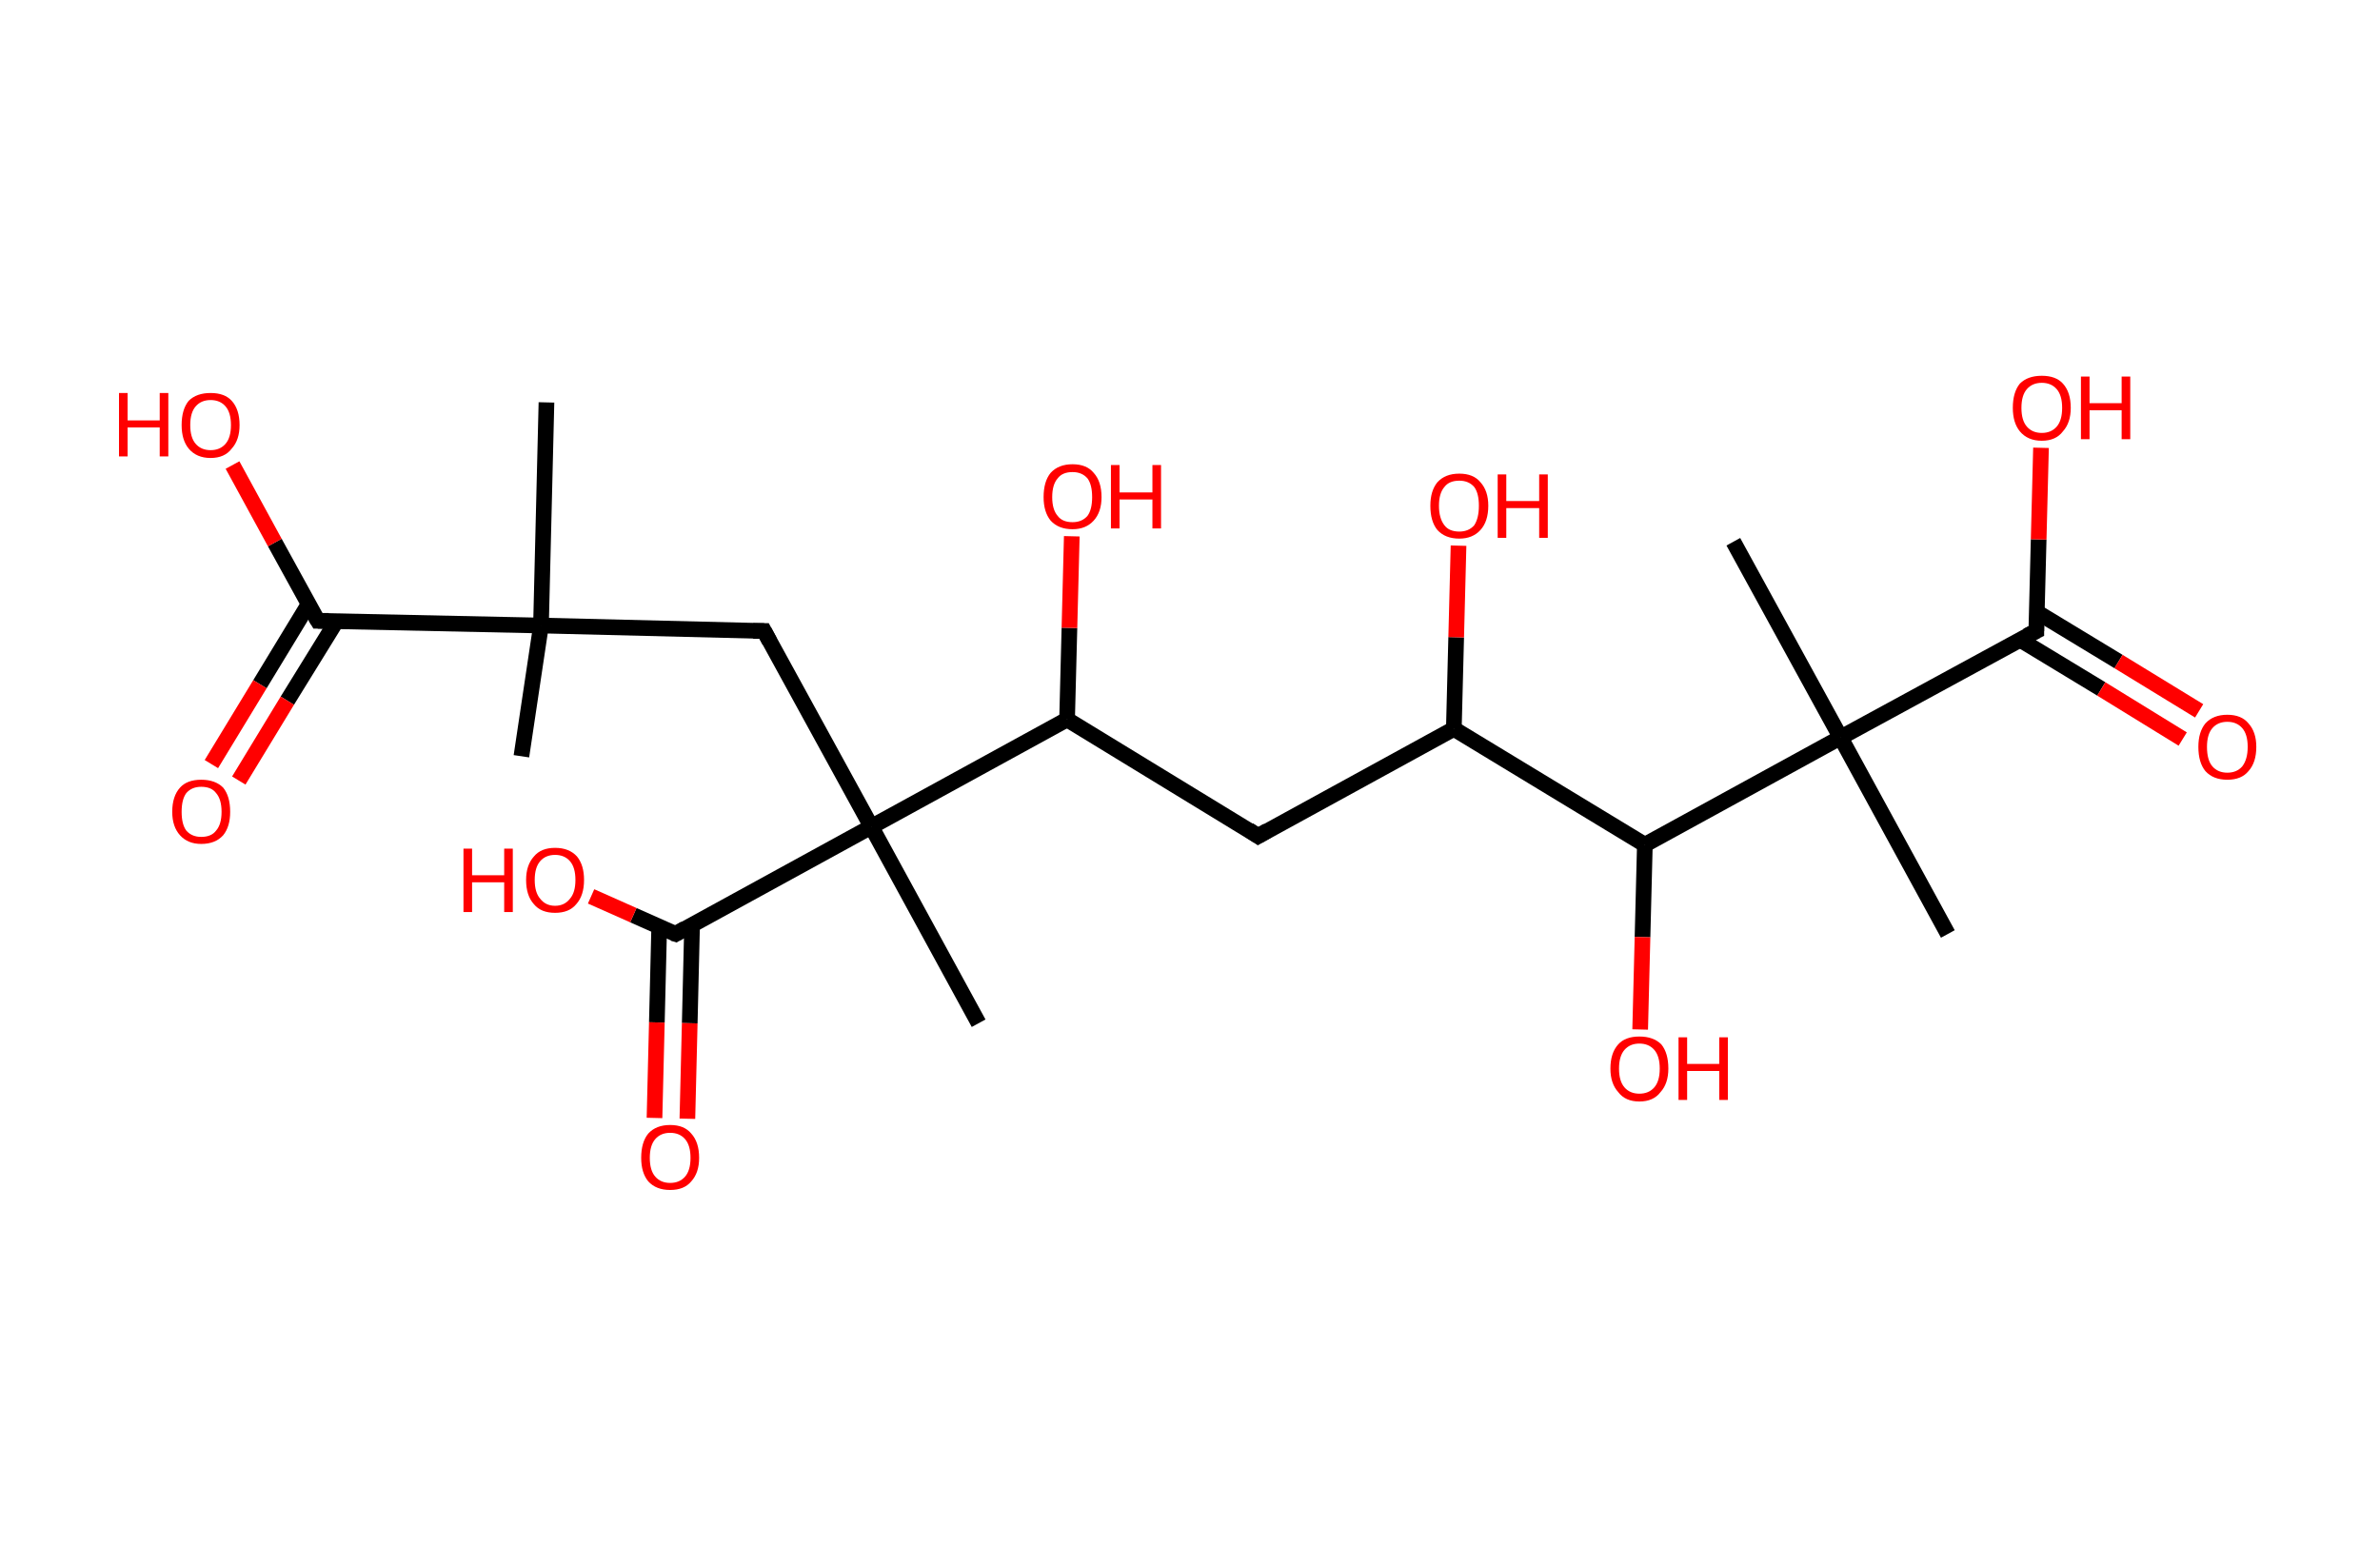 <?xml version='1.0' encoding='ASCII' standalone='yes'?>
<svg xmlns="http://www.w3.org/2000/svg" xmlns:rdkit="http://www.rdkit.org/xml" xmlns:xlink="http://www.w3.org/1999/xlink" version="1.1" baseProfile="full" xml:space="preserve" width="304px" height="200px" viewBox="0 0 304 200">
<!-- END OF HEADER -->
<rect style="opacity:1.0;fill:#FFFFFF;stroke:none" width="304.0" height="200.0" x="0.0" y="0.0"> </rect>
<path class="bond-0 atom-0 atom-1" d="M 66.6,96.6 L 69.1,79.9" style="fill:none;fill-rule:evenodd;stroke:#000000;stroke-width:2.0px;stroke-linecap:butt;stroke-linejoin:miter;stroke-opacity:1"/>
<path class="bond-1 atom-1 atom-2" d="M 69.1,79.9 L 69.8,51.4" style="fill:none;fill-rule:evenodd;stroke:#000000;stroke-width:2.0px;stroke-linecap:butt;stroke-linejoin:miter;stroke-opacity:1"/>
<path class="bond-2 atom-1 atom-3" d="M 69.1,79.9 L 97.6,80.6" style="fill:none;fill-rule:evenodd;stroke:#000000;stroke-width:2.0px;stroke-linecap:butt;stroke-linejoin:miter;stroke-opacity:1"/>
<path class="bond-3 atom-3 atom-4" d="M 97.6,80.6 L 111.3,105.6" style="fill:none;fill-rule:evenodd;stroke:#000000;stroke-width:2.0px;stroke-linecap:butt;stroke-linejoin:miter;stroke-opacity:1"/>
<path class="bond-4 atom-4 atom-5" d="M 111.3,105.6 L 125.0,130.7" style="fill:none;fill-rule:evenodd;stroke:#000000;stroke-width:2.0px;stroke-linecap:butt;stroke-linejoin:miter;stroke-opacity:1"/>
<path class="bond-5 atom-4 atom-6" d="M 111.3,105.6 L 86.3,119.3" style="fill:none;fill-rule:evenodd;stroke:#000000;stroke-width:2.0px;stroke-linecap:butt;stroke-linejoin:miter;stroke-opacity:1"/>
<path class="bond-6 atom-6 atom-7" d="M 84.2,118.4 L 83.9,130.6" style="fill:none;fill-rule:evenodd;stroke:#000000;stroke-width:2.0px;stroke-linecap:butt;stroke-linejoin:miter;stroke-opacity:1"/>
<path class="bond-6 atom-6 atom-7" d="M 83.9,130.6 L 83.6,142.8" style="fill:none;fill-rule:evenodd;stroke:#FF0000;stroke-width:2.0px;stroke-linecap:butt;stroke-linejoin:miter;stroke-opacity:1"/>
<path class="bond-6 atom-6 atom-7" d="M 88.4,118.2 L 88.1,130.7" style="fill:none;fill-rule:evenodd;stroke:#000000;stroke-width:2.0px;stroke-linecap:butt;stroke-linejoin:miter;stroke-opacity:1"/>
<path class="bond-6 atom-6 atom-7" d="M 88.1,130.7 L 87.8,142.9" style="fill:none;fill-rule:evenodd;stroke:#FF0000;stroke-width:2.0px;stroke-linecap:butt;stroke-linejoin:miter;stroke-opacity:1"/>
<path class="bond-7 atom-6 atom-8" d="M 86.3,119.3 L 80.9,116.9" style="fill:none;fill-rule:evenodd;stroke:#000000;stroke-width:2.0px;stroke-linecap:butt;stroke-linejoin:miter;stroke-opacity:1"/>
<path class="bond-7 atom-6 atom-8" d="M 80.9,116.9 L 75.5,114.5" style="fill:none;fill-rule:evenodd;stroke:#FF0000;stroke-width:2.0px;stroke-linecap:butt;stroke-linejoin:miter;stroke-opacity:1"/>
<path class="bond-8 atom-4 atom-9" d="M 111.3,105.6 L 136.3,91.9" style="fill:none;fill-rule:evenodd;stroke:#000000;stroke-width:2.0px;stroke-linecap:butt;stroke-linejoin:miter;stroke-opacity:1"/>
<path class="bond-9 atom-9 atom-10" d="M 136.3,91.9 L 136.6,80.2" style="fill:none;fill-rule:evenodd;stroke:#000000;stroke-width:2.0px;stroke-linecap:butt;stroke-linejoin:miter;stroke-opacity:1"/>
<path class="bond-9 atom-9 atom-10" d="M 136.6,80.2 L 136.9,68.5" style="fill:none;fill-rule:evenodd;stroke:#FF0000;stroke-width:2.0px;stroke-linecap:butt;stroke-linejoin:miter;stroke-opacity:1"/>
<path class="bond-10 atom-9 atom-11" d="M 136.3,91.9 L 160.7,106.8" style="fill:none;fill-rule:evenodd;stroke:#000000;stroke-width:2.0px;stroke-linecap:butt;stroke-linejoin:miter;stroke-opacity:1"/>
<path class="bond-11 atom-11 atom-12" d="M 160.7,106.8 L 185.7,93.1" style="fill:none;fill-rule:evenodd;stroke:#000000;stroke-width:2.0px;stroke-linecap:butt;stroke-linejoin:miter;stroke-opacity:1"/>
<path class="bond-12 atom-12 atom-13" d="M 185.7,93.1 L 186.0,81.4" style="fill:none;fill-rule:evenodd;stroke:#000000;stroke-width:2.0px;stroke-linecap:butt;stroke-linejoin:miter;stroke-opacity:1"/>
<path class="bond-12 atom-12 atom-13" d="M 186.0,81.4 L 186.3,69.7" style="fill:none;fill-rule:evenodd;stroke:#FF0000;stroke-width:2.0px;stroke-linecap:butt;stroke-linejoin:miter;stroke-opacity:1"/>
<path class="bond-13 atom-12 atom-14" d="M 185.7,93.1 L 210.1,107.9" style="fill:none;fill-rule:evenodd;stroke:#000000;stroke-width:2.0px;stroke-linecap:butt;stroke-linejoin:miter;stroke-opacity:1"/>
<path class="bond-14 atom-14 atom-15" d="M 210.1,107.9 L 209.8,119.7" style="fill:none;fill-rule:evenodd;stroke:#000000;stroke-width:2.0px;stroke-linecap:butt;stroke-linejoin:miter;stroke-opacity:1"/>
<path class="bond-14 atom-14 atom-15" d="M 209.8,119.7 L 209.5,131.5" style="fill:none;fill-rule:evenodd;stroke:#FF0000;stroke-width:2.0px;stroke-linecap:butt;stroke-linejoin:miter;stroke-opacity:1"/>
<path class="bond-15 atom-14 atom-16" d="M 210.1,107.9 L 235.1,94.2" style="fill:none;fill-rule:evenodd;stroke:#000000;stroke-width:2.0px;stroke-linecap:butt;stroke-linejoin:miter;stroke-opacity:1"/>
<path class="bond-16 atom-16 atom-17" d="M 235.1,94.2 L 221.4,69.2" style="fill:none;fill-rule:evenodd;stroke:#000000;stroke-width:2.0px;stroke-linecap:butt;stroke-linejoin:miter;stroke-opacity:1"/>
<path class="bond-17 atom-16 atom-18" d="M 235.1,94.2 L 248.8,119.3" style="fill:none;fill-rule:evenodd;stroke:#000000;stroke-width:2.0px;stroke-linecap:butt;stroke-linejoin:miter;stroke-opacity:1"/>
<path class="bond-18 atom-16 atom-19" d="M 235.1,94.2 L 260.1,80.6" style="fill:none;fill-rule:evenodd;stroke:#000000;stroke-width:2.0px;stroke-linecap:butt;stroke-linejoin:miter;stroke-opacity:1"/>
<path class="bond-19 atom-19 atom-20" d="M 258.0,81.7 L 268.4,88.0" style="fill:none;fill-rule:evenodd;stroke:#000000;stroke-width:2.0px;stroke-linecap:butt;stroke-linejoin:miter;stroke-opacity:1"/>
<path class="bond-19 atom-19 atom-20" d="M 268.4,88.0 L 278.8,94.4" style="fill:none;fill-rule:evenodd;stroke:#FF0000;stroke-width:2.0px;stroke-linecap:butt;stroke-linejoin:miter;stroke-opacity:1"/>
<path class="bond-19 atom-19 atom-20" d="M 260.2,78.2 L 270.6,84.5" style="fill:none;fill-rule:evenodd;stroke:#000000;stroke-width:2.0px;stroke-linecap:butt;stroke-linejoin:miter;stroke-opacity:1"/>
<path class="bond-19 atom-19 atom-20" d="M 270.6,84.5 L 280.9,90.8" style="fill:none;fill-rule:evenodd;stroke:#FF0000;stroke-width:2.0px;stroke-linecap:butt;stroke-linejoin:miter;stroke-opacity:1"/>
<path class="bond-20 atom-19 atom-21" d="M 260.1,80.6 L 260.4,68.9" style="fill:none;fill-rule:evenodd;stroke:#000000;stroke-width:2.0px;stroke-linecap:butt;stroke-linejoin:miter;stroke-opacity:1"/>
<path class="bond-20 atom-19 atom-21" d="M 260.4,68.9 L 260.7,57.2" style="fill:none;fill-rule:evenodd;stroke:#FF0000;stroke-width:2.0px;stroke-linecap:butt;stroke-linejoin:miter;stroke-opacity:1"/>
<path class="bond-21 atom-1 atom-22" d="M 69.1,79.9 L 40.6,79.3" style="fill:none;fill-rule:evenodd;stroke:#000000;stroke-width:2.0px;stroke-linecap:butt;stroke-linejoin:miter;stroke-opacity:1"/>
<path class="bond-22 atom-22 atom-23" d="M 39.4,77.2 L 33.2,87.4" style="fill:none;fill-rule:evenodd;stroke:#000000;stroke-width:2.0px;stroke-linecap:butt;stroke-linejoin:miter;stroke-opacity:1"/>
<path class="bond-22 atom-22 atom-23" d="M 33.2,87.4 L 27.0,97.6" style="fill:none;fill-rule:evenodd;stroke:#FF0000;stroke-width:2.0px;stroke-linecap:butt;stroke-linejoin:miter;stroke-opacity:1"/>
<path class="bond-22 atom-22 atom-23" d="M 43.0,79.3 L 36.7,89.5" style="fill:none;fill-rule:evenodd;stroke:#000000;stroke-width:2.0px;stroke-linecap:butt;stroke-linejoin:miter;stroke-opacity:1"/>
<path class="bond-22 atom-22 atom-23" d="M 36.7,89.5 L 30.5,99.7" style="fill:none;fill-rule:evenodd;stroke:#FF0000;stroke-width:2.0px;stroke-linecap:butt;stroke-linejoin:miter;stroke-opacity:1"/>
<path class="bond-23 atom-22 atom-24" d="M 40.6,79.3 L 35.1,69.3" style="fill:none;fill-rule:evenodd;stroke:#000000;stroke-width:2.0px;stroke-linecap:butt;stroke-linejoin:miter;stroke-opacity:1"/>
<path class="bond-23 atom-22 atom-24" d="M 35.1,69.3 L 29.7,59.4" style="fill:none;fill-rule:evenodd;stroke:#FF0000;stroke-width:2.0px;stroke-linecap:butt;stroke-linejoin:miter;stroke-opacity:1"/>
<path d="M 96.2,80.6 L 97.6,80.6 L 98.3,81.9" style="fill:none;stroke:#000000;stroke-width:2.0px;stroke-linecap:butt;stroke-linejoin:miter;stroke-opacity:1;"/>
<path d="M 87.5,118.6 L 86.3,119.3 L 86.0,119.2" style="fill:none;stroke:#000000;stroke-width:2.0px;stroke-linecap:butt;stroke-linejoin:miter;stroke-opacity:1;"/>
<path d="M 159.5,106.0 L 160.7,106.8 L 161.9,106.1" style="fill:none;stroke:#000000;stroke-width:2.0px;stroke-linecap:butt;stroke-linejoin:miter;stroke-opacity:1;"/>
<path d="M 258.9,81.2 L 260.1,80.6 L 260.1,80.0" style="fill:none;stroke:#000000;stroke-width:2.0px;stroke-linecap:butt;stroke-linejoin:miter;stroke-opacity:1;"/>
<path d="M 42.0,79.3 L 40.6,79.3 L 40.3,78.8" style="fill:none;stroke:#000000;stroke-width:2.0px;stroke-linecap:butt;stroke-linejoin:miter;stroke-opacity:1;"/>
<path class="atom-7" d="M 81.9 147.9 Q 81.9 145.9, 82.8 144.8 Q 83.8 143.7, 85.6 143.7 Q 87.4 143.7, 88.3 144.8 Q 89.3 145.9, 89.3 147.9 Q 89.3 149.8, 88.3 150.9 Q 87.4 152.0, 85.6 152.0 Q 83.8 152.0, 82.8 150.9 Q 81.9 149.8, 81.9 147.9 M 85.6 151.1 Q 86.8 151.1, 87.5 150.3 Q 88.2 149.5, 88.2 147.9 Q 88.2 146.3, 87.5 145.5 Q 86.8 144.7, 85.6 144.7 Q 84.4 144.7, 83.7 145.5 Q 83.0 146.3, 83.0 147.9 Q 83.0 149.5, 83.7 150.3 Q 84.4 151.1, 85.6 151.1 " fill="#FF0000"/>
<path class="atom-8" d="M 59.2 108.4 L 60.3 108.4 L 60.3 111.8 L 64.4 111.8 L 64.4 108.4 L 65.5 108.4 L 65.5 116.5 L 64.4 116.5 L 64.4 112.7 L 60.3 112.7 L 60.3 116.5 L 59.2 116.5 L 59.2 108.4 " fill="#FF0000"/>
<path class="atom-8" d="M 67.2 112.4 Q 67.2 110.5, 68.2 109.4 Q 69.1 108.3, 70.9 108.3 Q 72.7 108.3, 73.7 109.4 Q 74.6 110.5, 74.6 112.4 Q 74.6 114.4, 73.6 115.5 Q 72.7 116.6, 70.9 116.6 Q 69.1 116.6, 68.2 115.5 Q 67.2 114.4, 67.2 112.4 M 70.9 115.7 Q 72.1 115.7, 72.8 114.8 Q 73.5 114.0, 73.5 112.4 Q 73.5 110.8, 72.8 110.0 Q 72.1 109.2, 70.9 109.2 Q 69.7 109.2, 69.0 110.0 Q 68.3 110.8, 68.3 112.4 Q 68.3 114.0, 69.0 114.8 Q 69.7 115.7, 70.9 115.7 " fill="#FF0000"/>
<path class="atom-10" d="M 133.3 63.5 Q 133.3 61.5, 134.2 60.4 Q 135.2 59.3, 137.0 59.3 Q 138.8 59.3, 139.7 60.4 Q 140.7 61.5, 140.7 63.5 Q 140.7 65.4, 139.7 66.5 Q 138.7 67.6, 137.0 67.6 Q 135.2 67.6, 134.2 66.5 Q 133.3 65.4, 133.3 63.5 M 137.0 66.7 Q 138.2 66.7, 138.9 65.9 Q 139.5 65.1, 139.5 63.5 Q 139.5 61.9, 138.9 61.1 Q 138.2 60.3, 137.0 60.3 Q 135.7 60.3, 135.1 61.1 Q 134.4 61.9, 134.4 63.5 Q 134.4 65.1, 135.1 65.9 Q 135.7 66.7, 137.0 66.7 " fill="#FF0000"/>
<path class="atom-10" d="M 141.9 59.4 L 143.0 59.4 L 143.0 62.9 L 147.2 62.9 L 147.2 59.4 L 148.3 59.4 L 148.3 67.5 L 147.2 67.5 L 147.2 63.8 L 143.0 63.8 L 143.0 67.5 L 141.9 67.5 L 141.9 59.4 " fill="#FF0000"/>
<path class="atom-13" d="M 182.7 64.6 Q 182.7 62.7, 183.6 61.6 Q 184.6 60.5, 186.4 60.5 Q 188.2 60.5, 189.1 61.6 Q 190.1 62.7, 190.1 64.6 Q 190.1 66.6, 189.1 67.7 Q 188.1 68.8, 186.4 68.8 Q 184.6 68.8, 183.6 67.7 Q 182.7 66.6, 182.7 64.6 M 186.4 67.9 Q 187.6 67.9, 188.3 67.1 Q 188.9 66.2, 188.9 64.6 Q 188.9 63.0, 188.3 62.2 Q 187.6 61.4, 186.4 61.4 Q 185.1 61.4, 184.5 62.2 Q 183.8 63.0, 183.8 64.6 Q 183.8 66.2, 184.5 67.1 Q 185.1 67.9, 186.4 67.9 " fill="#FF0000"/>
<path class="atom-13" d="M 191.3 60.6 L 192.4 60.6 L 192.4 64.0 L 196.6 64.0 L 196.6 60.6 L 197.7 60.6 L 197.7 68.7 L 196.6 68.7 L 196.6 64.9 L 192.4 64.9 L 192.4 68.7 L 191.3 68.7 L 191.3 60.6 " fill="#FF0000"/>
<path class="atom-15" d="M 205.7 136.5 Q 205.7 134.5, 206.7 133.4 Q 207.6 132.4, 209.4 132.4 Q 211.2 132.4, 212.2 133.4 Q 213.1 134.5, 213.1 136.5 Q 213.1 138.4, 212.1 139.5 Q 211.2 140.7, 209.4 140.7 Q 207.6 140.7, 206.7 139.5 Q 205.7 138.4, 205.7 136.5 M 209.4 139.7 Q 210.6 139.7, 211.3 138.9 Q 212.0 138.1, 212.0 136.5 Q 212.0 134.9, 211.3 134.1 Q 210.6 133.3, 209.4 133.3 Q 208.2 133.3, 207.5 134.1 Q 206.8 134.9, 206.8 136.5 Q 206.8 138.1, 207.5 138.9 Q 208.2 139.7, 209.4 139.7 " fill="#FF0000"/>
<path class="atom-15" d="M 214.4 132.5 L 215.5 132.5 L 215.5 135.9 L 219.6 135.9 L 219.6 132.5 L 220.7 132.5 L 220.7 140.5 L 219.6 140.5 L 219.6 136.8 L 215.5 136.8 L 215.5 140.5 L 214.4 140.5 L 214.4 132.5 " fill="#FF0000"/>
<path class="atom-20" d="M 280.8 95.4 Q 280.8 93.5, 281.7 92.4 Q 282.7 91.3, 284.5 91.3 Q 286.3 91.3, 287.2 92.4 Q 288.2 93.5, 288.2 95.4 Q 288.2 97.4, 287.2 98.5 Q 286.3 99.6, 284.5 99.6 Q 282.7 99.6, 281.7 98.5 Q 280.8 97.4, 280.8 95.4 M 284.5 98.7 Q 285.7 98.7, 286.4 97.9 Q 287.1 97.0, 287.1 95.4 Q 287.1 93.8, 286.4 93.0 Q 285.7 92.2, 284.5 92.2 Q 283.3 92.2, 282.6 93.0 Q 281.9 93.8, 281.9 95.4 Q 281.9 97.1, 282.6 97.9 Q 283.3 98.7, 284.5 98.7 " fill="#FF0000"/>
<path class="atom-21" d="M 257.1 52.1 Q 257.1 50.1, 258.0 49.0 Q 259.0 48.0, 260.8 48.0 Q 262.6 48.0, 263.5 49.0 Q 264.5 50.1, 264.5 52.1 Q 264.5 54.0, 263.5 55.1 Q 262.6 56.3, 260.8 56.3 Q 259.0 56.3, 258.0 55.1 Q 257.1 54.0, 257.1 52.1 M 260.8 55.3 Q 262.0 55.3, 262.7 54.5 Q 263.4 53.7, 263.4 52.1 Q 263.4 50.5, 262.7 49.7 Q 262.0 48.9, 260.8 48.9 Q 259.6 48.9, 258.9 49.7 Q 258.2 50.5, 258.2 52.1 Q 258.2 53.7, 258.9 54.5 Q 259.6 55.3, 260.8 55.3 " fill="#FF0000"/>
<path class="atom-21" d="M 265.8 48.1 L 266.9 48.1 L 266.9 51.5 L 271.0 51.5 L 271.0 48.1 L 272.1 48.1 L 272.1 56.1 L 271.0 56.1 L 271.0 52.4 L 266.9 52.4 L 266.9 56.1 L 265.8 56.1 L 265.8 48.1 " fill="#FF0000"/>
<path class="atom-23" d="M 22.0 103.7 Q 22.0 101.7, 23.0 100.6 Q 23.9 99.6, 25.7 99.6 Q 27.5 99.6, 28.5 100.6 Q 29.4 101.7, 29.4 103.7 Q 29.4 105.6, 28.5 106.7 Q 27.5 107.8, 25.7 107.8 Q 24.0 107.8, 23.0 106.7 Q 22.0 105.6, 22.0 103.7 M 25.7 106.9 Q 27.0 106.9, 27.6 106.1 Q 28.3 105.3, 28.3 103.7 Q 28.3 102.1, 27.6 101.3 Q 27.0 100.5, 25.7 100.5 Q 24.5 100.5, 23.8 101.3 Q 23.2 102.1, 23.2 103.7 Q 23.2 105.3, 23.8 106.1 Q 24.5 106.9, 25.7 106.9 " fill="#FF0000"/>
<path class="atom-24" d="M 15.2 50.2 L 16.3 50.2 L 16.3 53.7 L 20.4 53.7 L 20.4 50.2 L 21.5 50.2 L 21.5 58.3 L 20.4 58.3 L 20.4 54.6 L 16.3 54.6 L 16.3 58.3 L 15.2 58.3 L 15.2 50.2 " fill="#FF0000"/>
<path class="atom-24" d="M 23.2 54.3 Q 23.2 52.3, 24.1 51.2 Q 25.1 50.2, 26.9 50.2 Q 28.7 50.2, 29.6 51.2 Q 30.6 52.3, 30.6 54.3 Q 30.6 56.2, 29.6 57.3 Q 28.7 58.5, 26.9 58.5 Q 25.1 58.5, 24.1 57.3 Q 23.2 56.2, 23.2 54.3 M 26.9 57.5 Q 28.1 57.5, 28.8 56.7 Q 29.5 55.9, 29.5 54.3 Q 29.5 52.7, 28.8 51.9 Q 28.1 51.1, 26.9 51.1 Q 25.7 51.1, 25.0 51.9 Q 24.3 52.7, 24.3 54.3 Q 24.3 55.9, 25.0 56.7 Q 25.7 57.5, 26.9 57.5 " fill="#FF0000"/>
</svg>
